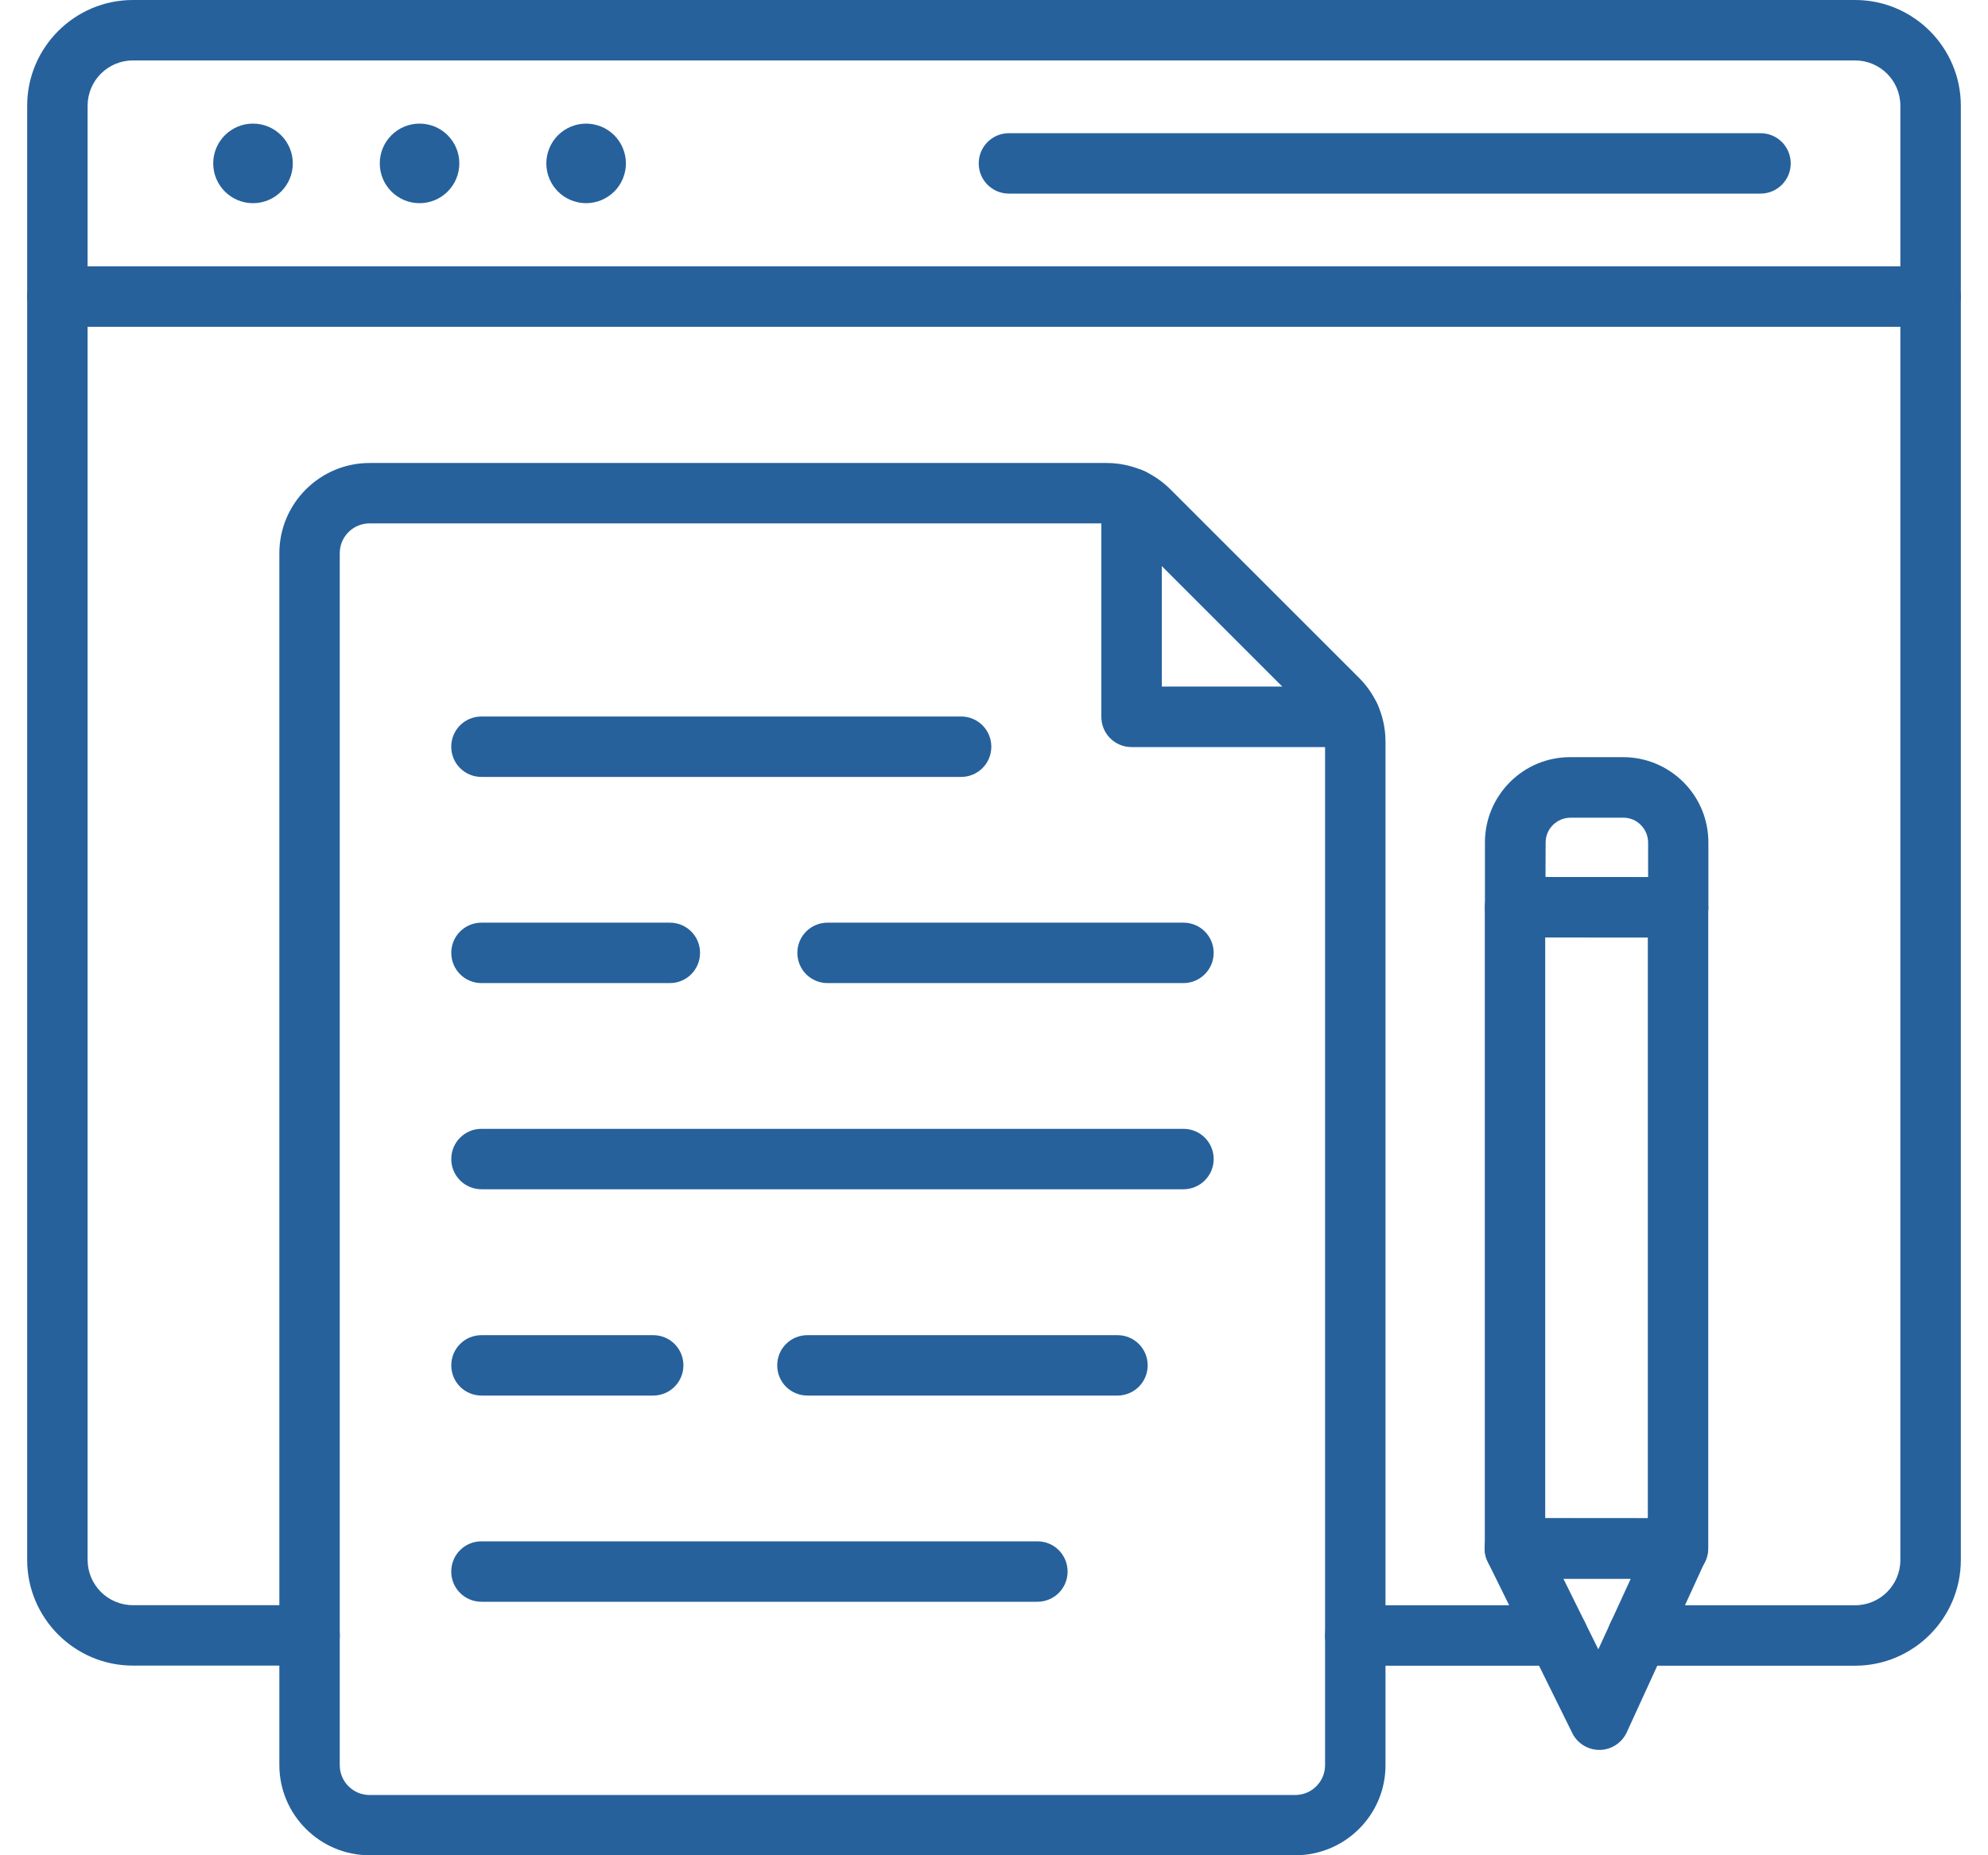 <svg width="60" height="56" viewBox="0 0 60 56" fill="none" xmlns="http://www.w3.org/2000/svg">
<path d="M55.987 50.278H49.433C48.928 50.278 48.522 49.871 48.522 49.366C48.522 48.86 48.928 48.454 49.433 48.454L55.987 48.454C56.743 48.454 57.355 47.843 57.355 47.087V3.192C57.355 2.436 56.743 1.824 55.987 1.824H4.012C3.256 1.824 2.644 2.436 2.644 3.192V47.083C2.644 47.839 3.256 48.451 4.012 48.451H9.342C9.848 48.451 10.254 48.857 10.254 49.363C10.254 49.868 9.848 50.275 9.342 50.275H4.012C2.253 50.275 0.82 48.842 0.82 47.083V3.192C0.82 1.433 2.253 0 4.012 0H55.989C57.748 0 59.18 1.432 59.18 3.192V47.083C59.18 48.846 57.748 50.278 55.988 50.278L55.987 50.278Z" fill="#26619C"/>
<path d="M47.013 50.278H40.904C40.398 50.278 39.992 49.871 39.992 49.366C39.992 48.86 40.398 48.454 40.904 48.454H47.013C47.519 48.454 47.925 48.86 47.925 49.366C47.925 49.871 47.518 50.278 47.013 50.278Z" fill="#26619C"/>
<path d="M58.267 9.864H1.732C1.226 9.864 0.82 9.457 0.82 8.952C0.82 8.446 1.226 8.04 1.732 8.04H58.267C58.772 8.04 59.178 8.446 59.178 8.952C59.178 9.457 58.772 9.864 58.267 9.864Z" fill="#26619C"/>
<path d="M53.134 5.844H30.451C29.946 5.844 29.539 5.438 29.539 4.932C29.539 4.427 29.946 4.02 30.451 4.02H53.134C53.639 4.02 54.046 4.427 54.046 4.932C54.046 5.438 53.636 5.844 53.134 5.844Z" fill="#26619C"/>
<path d="M8.837 4.932C8.837 5.595 8.299 6.133 7.636 6.133C6.973 6.133 6.435 5.595 6.435 4.932C6.435 4.269 6.973 3.731 7.636 3.731C8.299 3.731 8.837 4.269 8.837 4.932Z" fill="#26619C"/>
<path d="M13.863 4.932C13.863 5.595 13.326 6.133 12.662 6.133C12 6.133 11.462 5.595 11.462 4.932C11.462 4.269 12 3.731 12.662 3.731C13.326 3.731 13.863 4.269 13.863 4.932Z" fill="#26619C"/>
<path d="M18.037 3.783C18.672 3.975 19.031 4.646 18.839 5.28C18.646 5.915 17.976 6.273 17.342 6.081C16.707 5.889 16.348 5.219 16.541 4.584C16.733 3.95 17.403 3.591 18.037 3.783" fill="#26619C"/>
<path d="M40.744 22.55H34.152C33.647 22.55 33.24 22.144 33.24 21.638V15.046C33.24 14.541 33.647 14.134 34.152 14.134C34.658 14.134 35.064 14.541 35.064 15.046V20.723H40.741C41.246 20.723 41.653 21.129 41.653 21.635C41.653 22.14 41.246 22.55 40.744 22.55Z" fill="#26619C"/>
<path d="M39.091 56H11.155C9.654 56 8.431 54.777 8.431 53.276L8.431 16.699C8.431 15.198 9.654 13.975 11.155 13.975H33.4C33.788 13.975 34.175 14.059 34.529 14.219C34.829 14.355 35.095 14.542 35.327 14.773L41.018 20.461C41.25 20.692 41.437 20.962 41.573 21.259C41.733 21.608 41.816 21.999 41.816 22.387V53.276C41.82 54.78 40.596 56 39.092 56L39.091 56ZM11.155 15.798C10.657 15.798 10.254 16.201 10.254 16.699V53.28C10.254 53.778 10.657 54.181 11.155 54.181H39.091C39.589 54.181 39.992 53.778 39.992 53.28V22.391C39.992 22.261 39.965 22.133 39.912 22.019C39.867 21.92 39.806 21.832 39.73 21.753L34.038 16.061C33.962 15.985 33.871 15.924 33.772 15.879C33.658 15.825 33.529 15.799 33.4 15.799L11.155 15.798Z" fill="#26619C"/>
<path d="M29.007 23.451H14.531C14.025 23.451 13.619 23.044 13.619 22.539C13.619 22.034 14.025 21.627 14.531 21.627H29.007C29.513 21.627 29.919 22.034 29.919 22.539C29.919 23.044 29.513 23.451 29.007 23.451Z" fill="#26619C"/>
<path d="M33.727 42.124H24.369C23.863 42.124 23.457 41.718 23.457 41.212C23.457 40.707 23.863 40.301 24.369 40.301H33.727C34.232 40.301 34.638 40.707 34.638 41.212C34.639 41.718 34.228 42.124 33.727 42.124Z" fill="#26619C"/>
<path d="M35.718 29.674H24.977C24.471 29.674 24.065 29.267 24.065 28.762C24.065 28.256 24.471 27.85 24.977 27.85H35.718C36.223 27.85 36.63 28.256 36.63 28.762C36.629 29.267 36.219 29.674 35.718 29.674Z" fill="#26619C"/>
<path d="M20.216 29.674H14.532C14.027 29.674 13.62 29.267 13.62 28.762C13.62 28.256 14.027 27.85 14.532 27.85H20.216C20.722 27.85 21.128 28.256 21.128 28.762C21.128 29.267 20.722 29.674 20.216 29.674Z" fill="#26619C"/>
<path d="M14.532 35.897C14.027 35.897 13.62 35.491 13.62 34.985C13.62 34.48 14.027 34.073 14.532 34.073H35.718C36.223 34.073 36.63 34.48 36.63 34.985C36.63 35.49 36.22 35.897 35.718 35.897H14.532Z" fill="#26619C"/>
<path d="M19.714 42.124H14.532C14.026 42.124 13.62 41.718 13.62 41.212C13.62 40.707 14.026 40.301 14.532 40.301H19.714C20.22 40.301 20.626 40.707 20.626 41.212C20.626 41.718 20.216 42.124 19.714 42.124Z" fill="#26619C"/>
<path d="M31.309 48.348H14.531C14.025 48.348 13.619 47.942 13.619 47.436C13.619 46.931 14.025 46.524 14.531 46.524H31.309C31.815 46.524 32.221 46.931 32.221 47.436C32.221 47.942 31.815 48.348 31.309 48.348Z" fill="#26619C"/>
<path d="M50.645 47.653H45.725C45.219 47.653 44.813 47.246 44.813 46.741V27.387C44.813 26.881 45.219 26.475 45.725 26.475H50.645C51.151 26.475 51.557 26.881 51.557 27.387V46.741C51.557 47.242 51.15 47.653 50.645 47.653ZM46.636 45.829H49.733V28.298H46.636V45.829Z" fill="#26619C"/>
<path d="M48.27 52.82C47.925 52.82 47.605 52.622 47.453 52.311L44.9 47.14C44.76 46.859 44.778 46.52 44.942 46.255C45.109 45.989 45.401 45.825 45.717 45.825L50.637 45.829C50.949 45.829 51.237 45.988 51.404 46.247C51.572 46.509 51.595 46.836 51.465 47.121L49.098 52.288C48.95 52.607 48.635 52.816 48.281 52.82C48.278 52.82 48.274 52.82 48.27 52.82ZM47.183 47.649L48.239 49.784L49.22 47.649H47.183Z" fill="#26619C"/>
<path d="M50.653 28.299L45.729 28.295C45.224 28.295 44.817 27.885 44.817 27.383V25.43C44.817 24.742 45.087 24.093 45.573 23.606C46.059 23.12 46.705 22.854 47.393 22.854H48.985C49.672 22.854 50.322 23.124 50.809 23.61C51.295 24.096 51.561 24.746 51.561 25.434V27.387C51.561 27.63 51.466 27.862 51.295 28.033C51.128 28.204 50.896 28.299 50.653 28.299ZM46.645 26.471L49.742 26.475V25.434C49.742 25.232 49.662 25.042 49.521 24.901C49.381 24.757 49.191 24.681 48.989 24.681L47.401 24.682C47.2 24.682 47.01 24.761 46.869 24.902C46.725 25.043 46.649 25.233 46.649 25.434L46.645 26.471Z" fill="#26619C"/>
</svg>
